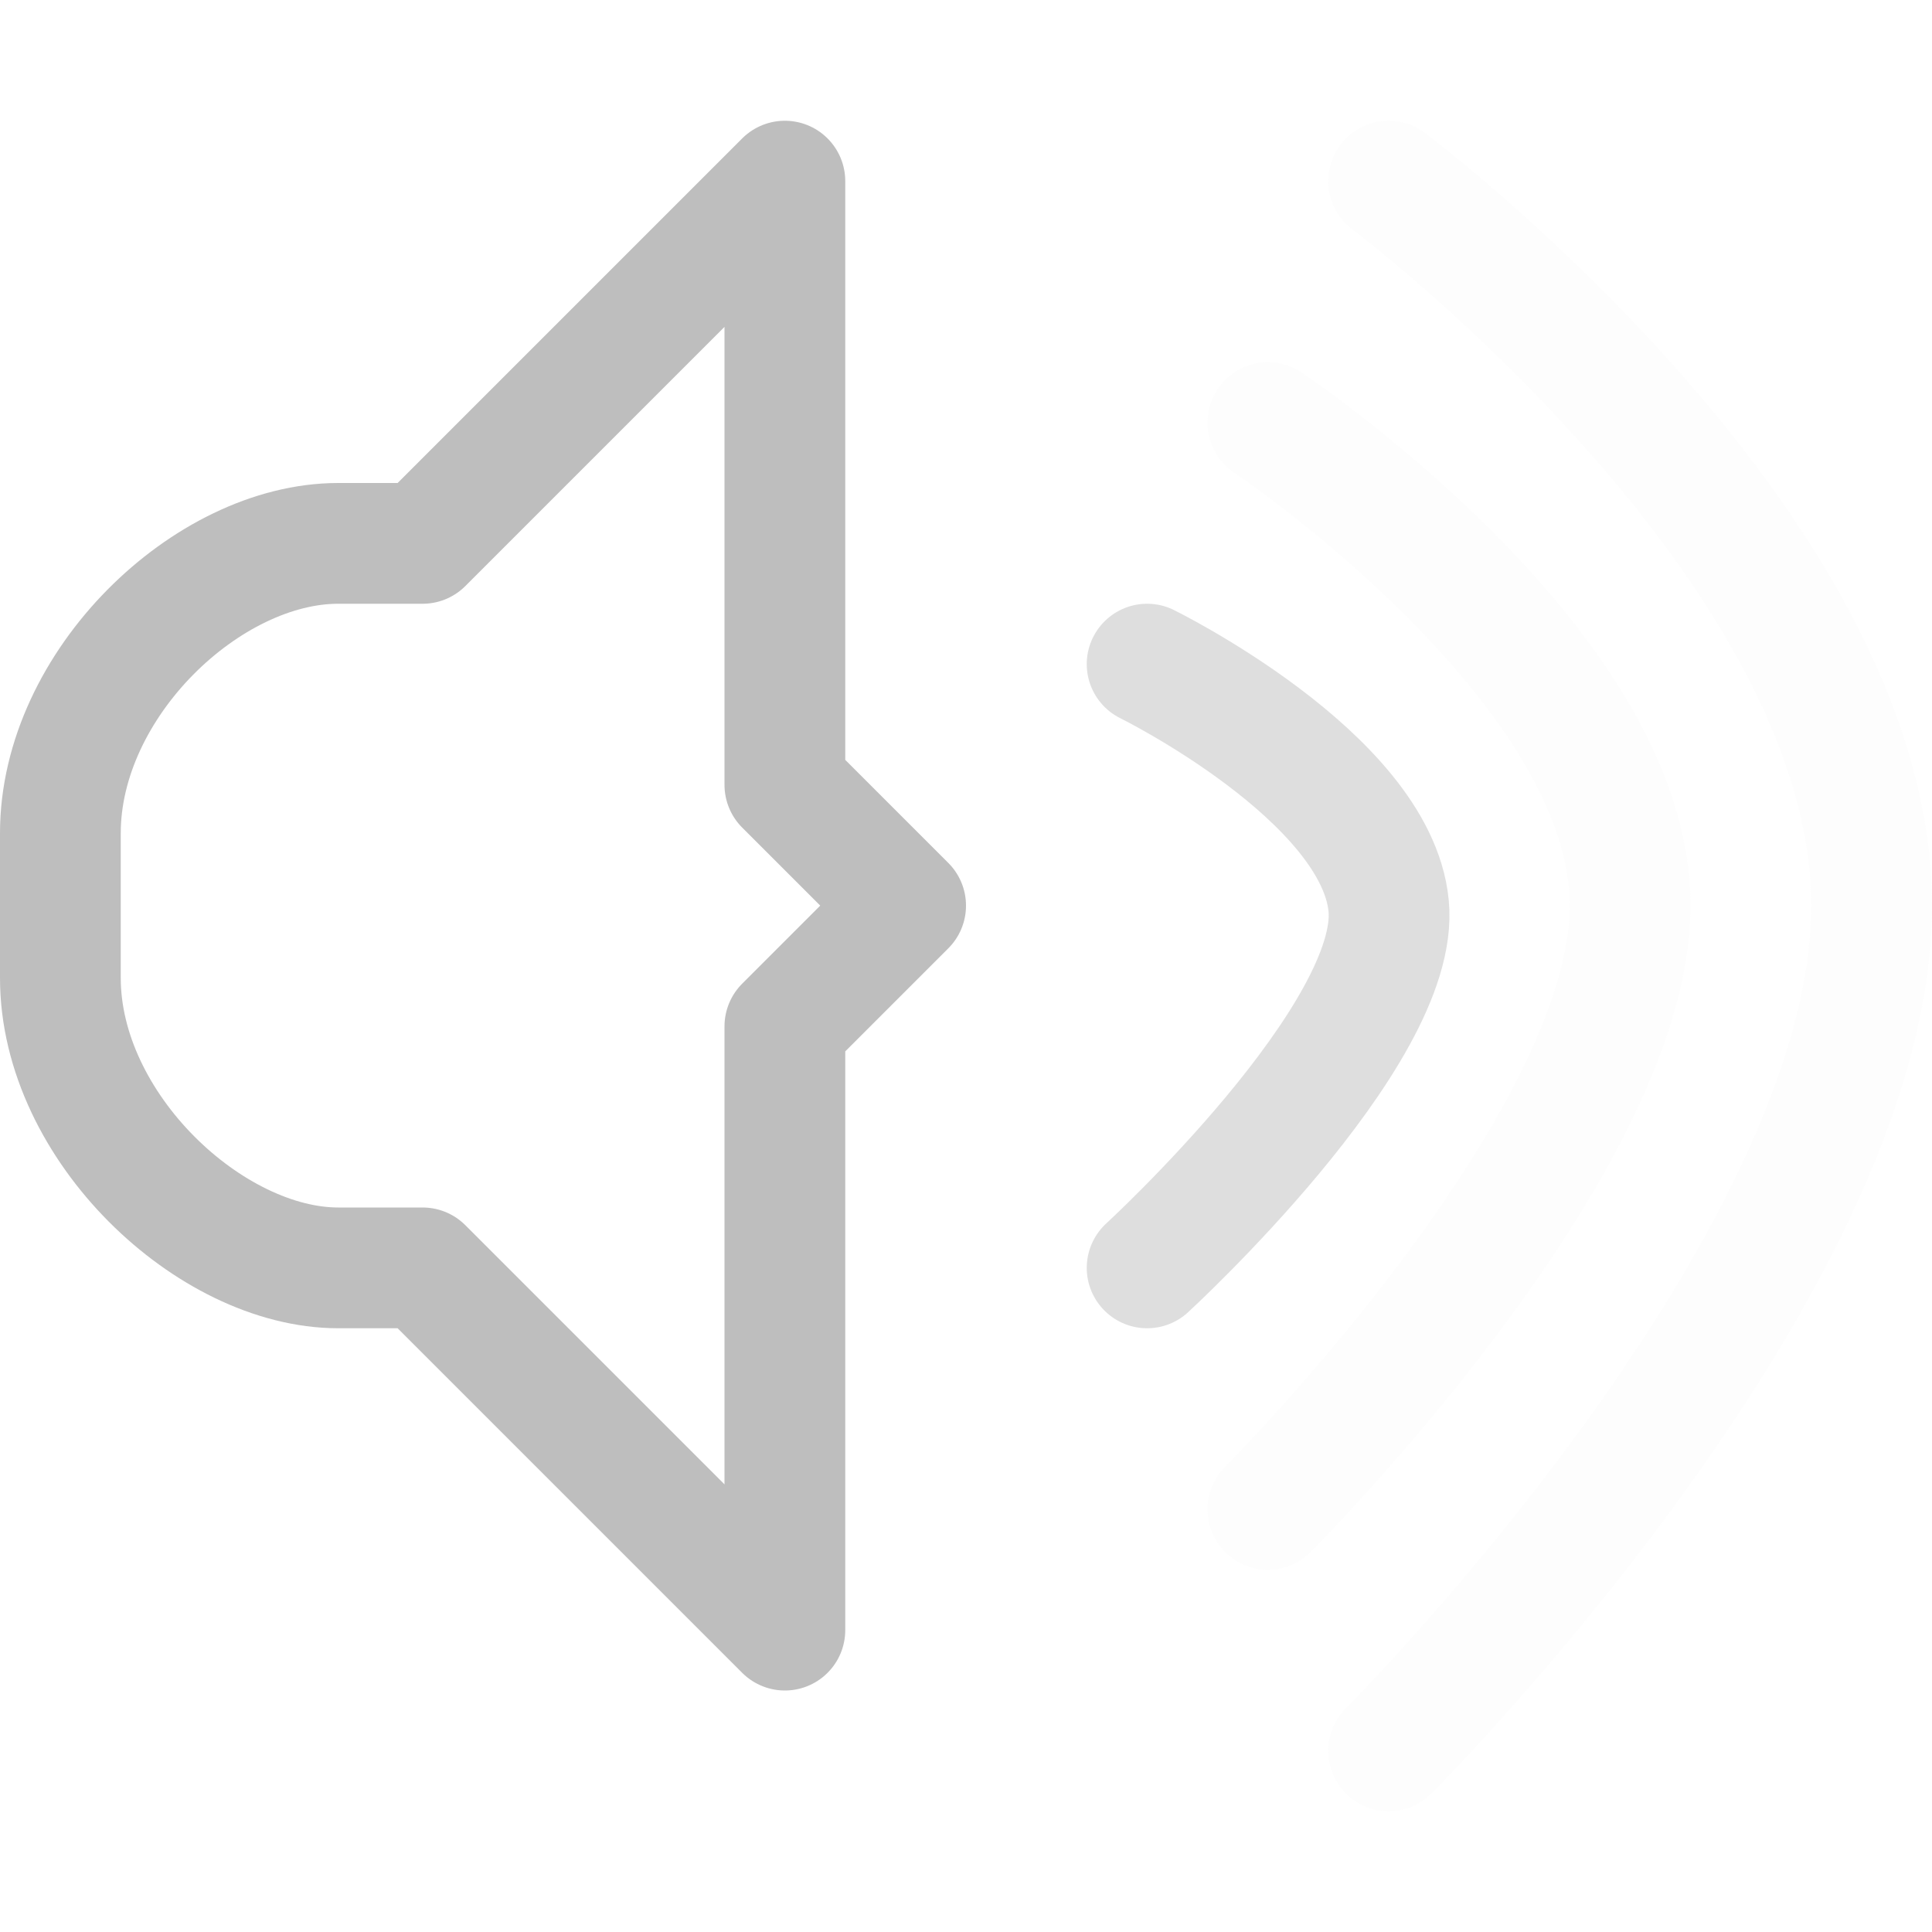 <?xml version="1.0" encoding="UTF-8" standalone="no"?>
<svg
   xmlns:dc="http://purl.org/dc/elements/1.1/"
   xmlns:cc="http://creativecommons.org/ns#"
   xmlns:rdf="http://www.w3.org/1999/02/22-rdf-syntax-ns#"
   xmlns:svg="http://www.w3.org/2000/svg"
   xmlns="http://www.w3.org/2000/svg"
   xmlns:sodipodi="http://sodipodi.sourceforge.net/DTD/sodipodi-0.dtd"
   xmlns:inkscape="http://www.inkscape.org/namespaces/inkscape"
   width="16"
   viewBox="0 0 16 16"
   height="16"
   id="svg2"
   version="1.1"
   inkscape:version="0.91 r13725"
   sodipodi:docname="2.svg"
   inkscape:export-filename="/home/marko/.icns/sound/2.png"
   inkscape:export-xdpi="90"
   inkscape:export-ydpi="90">
  <sodipodi:namedview
     pagecolor="#ffffff"
     bordercolor="#666666"
     borderopacity="1"
     objecttolerance="10"
     gridtolerance="10"
     guidetolerance="10"
     inkscape:pageopacity="0"
     inkscape:pageshadow="2"
     inkscape:window-width="1680"
     inkscape:window-height="1012"
     id="namedview28"
     showgrid="true"
     inkscape:zoom="38.125"
     inkscape:cx="4"
     inkscape:cy="5.8754099"
     inkscape:window-x="0"
     inkscape:window-y="28"
     inkscape:window-maximized="1"
     inkscape:current-layer="svg2"
     showguides="true"
     inkscape:snap-intersection-paths="true"
     inkscape:object-paths="true"
     inkscape:snap-page="true"
     inkscape:snap-center="true"
     inkscape:snap-object-midpoints="true"
     inkscape:snap-text-baseline="true"
     inkscape:snap-bbox="true"
     inkscape:bbox-paths="true"
     inkscape:bbox-nodes="true"
     inkscape:snap-bbox-edge-midpoints="true"
     inkscape:snap-bbox-midpoints="true"
     inkscape:object-nodes="true"
     inkscape:snap-smooth-nodes="true"
     inkscape:snap-midpoints="true">
    <inkscape:grid
       type="xygrid"
       id="grid4158" />
  </sodipodi:namedview>
  <defs
     id="defs4" />
  <path
     inkscape:connector-curvature="0"
     id="path4141"
     d="m 6.5,1.5 -3,3 -0.699,0 C 1.717,4.5 0.5,5.664 0.5,6.9 l 0,1.199 C 0.5,9.336 1.744,10.5 2.801,10.5 L 3.5,10.5 l 3,3 0,-5 1,-1 -1,-1 z"
     style="fill:none;stroke:#bebebe;stroke-width:1;stroke-linecap:round;stroke-linejoin:round;stroke-miterlimit:4;stroke-dasharray:none;stroke-opacity:1"
     sodipodi:nodetypes="ccsssscccccc" />
  <g
     id="g4174"
     transform="translate(1.5,-0.5)">
    <path
       inkscape:connector-curvature="0"
       id="path4154"
       d="m 8,6 c 0,0 1.894,0.933 2,2 0.106,1.067 -2,3 -2,3"
       style="fill:none;stroke:#bebebe;stroke-width:1;stroke-linecap:round;stroke-linejoin:round;stroke-miterlimit:4;stroke-dasharray:none;stroke-opacity:0.502"
       sodipodi:nodetypes="czc" />
    <path
       sodipodi:nodetypes="czc"
       style="fill:none;stroke:#bebebe;stroke-width:1;stroke-linecap:round;stroke-linejoin:round;stroke-miterlimit:4;stroke-dasharray:none;stroke-opacity:0.039"
       d="m 9,4 c 0,0 3,2 3,4 0,2 -3,5 -3,5"
       id="path4156"
       inkscape:connector-curvature="0" />
    <path
       inkscape:connector-curvature="0"
       id="path4158"
       d="m 10,2 c 0,0 4,3 4,6 0,3 -4,7 -4,7"
       style="fill:none;stroke:#bebebe;stroke-width:1;stroke-linecap:round;stroke-linejoin:round;stroke-miterlimit:4;stroke-dasharray:none;stroke-opacity:0.039"
       sodipodi:nodetypes="czc" />
  </g>
</svg>
